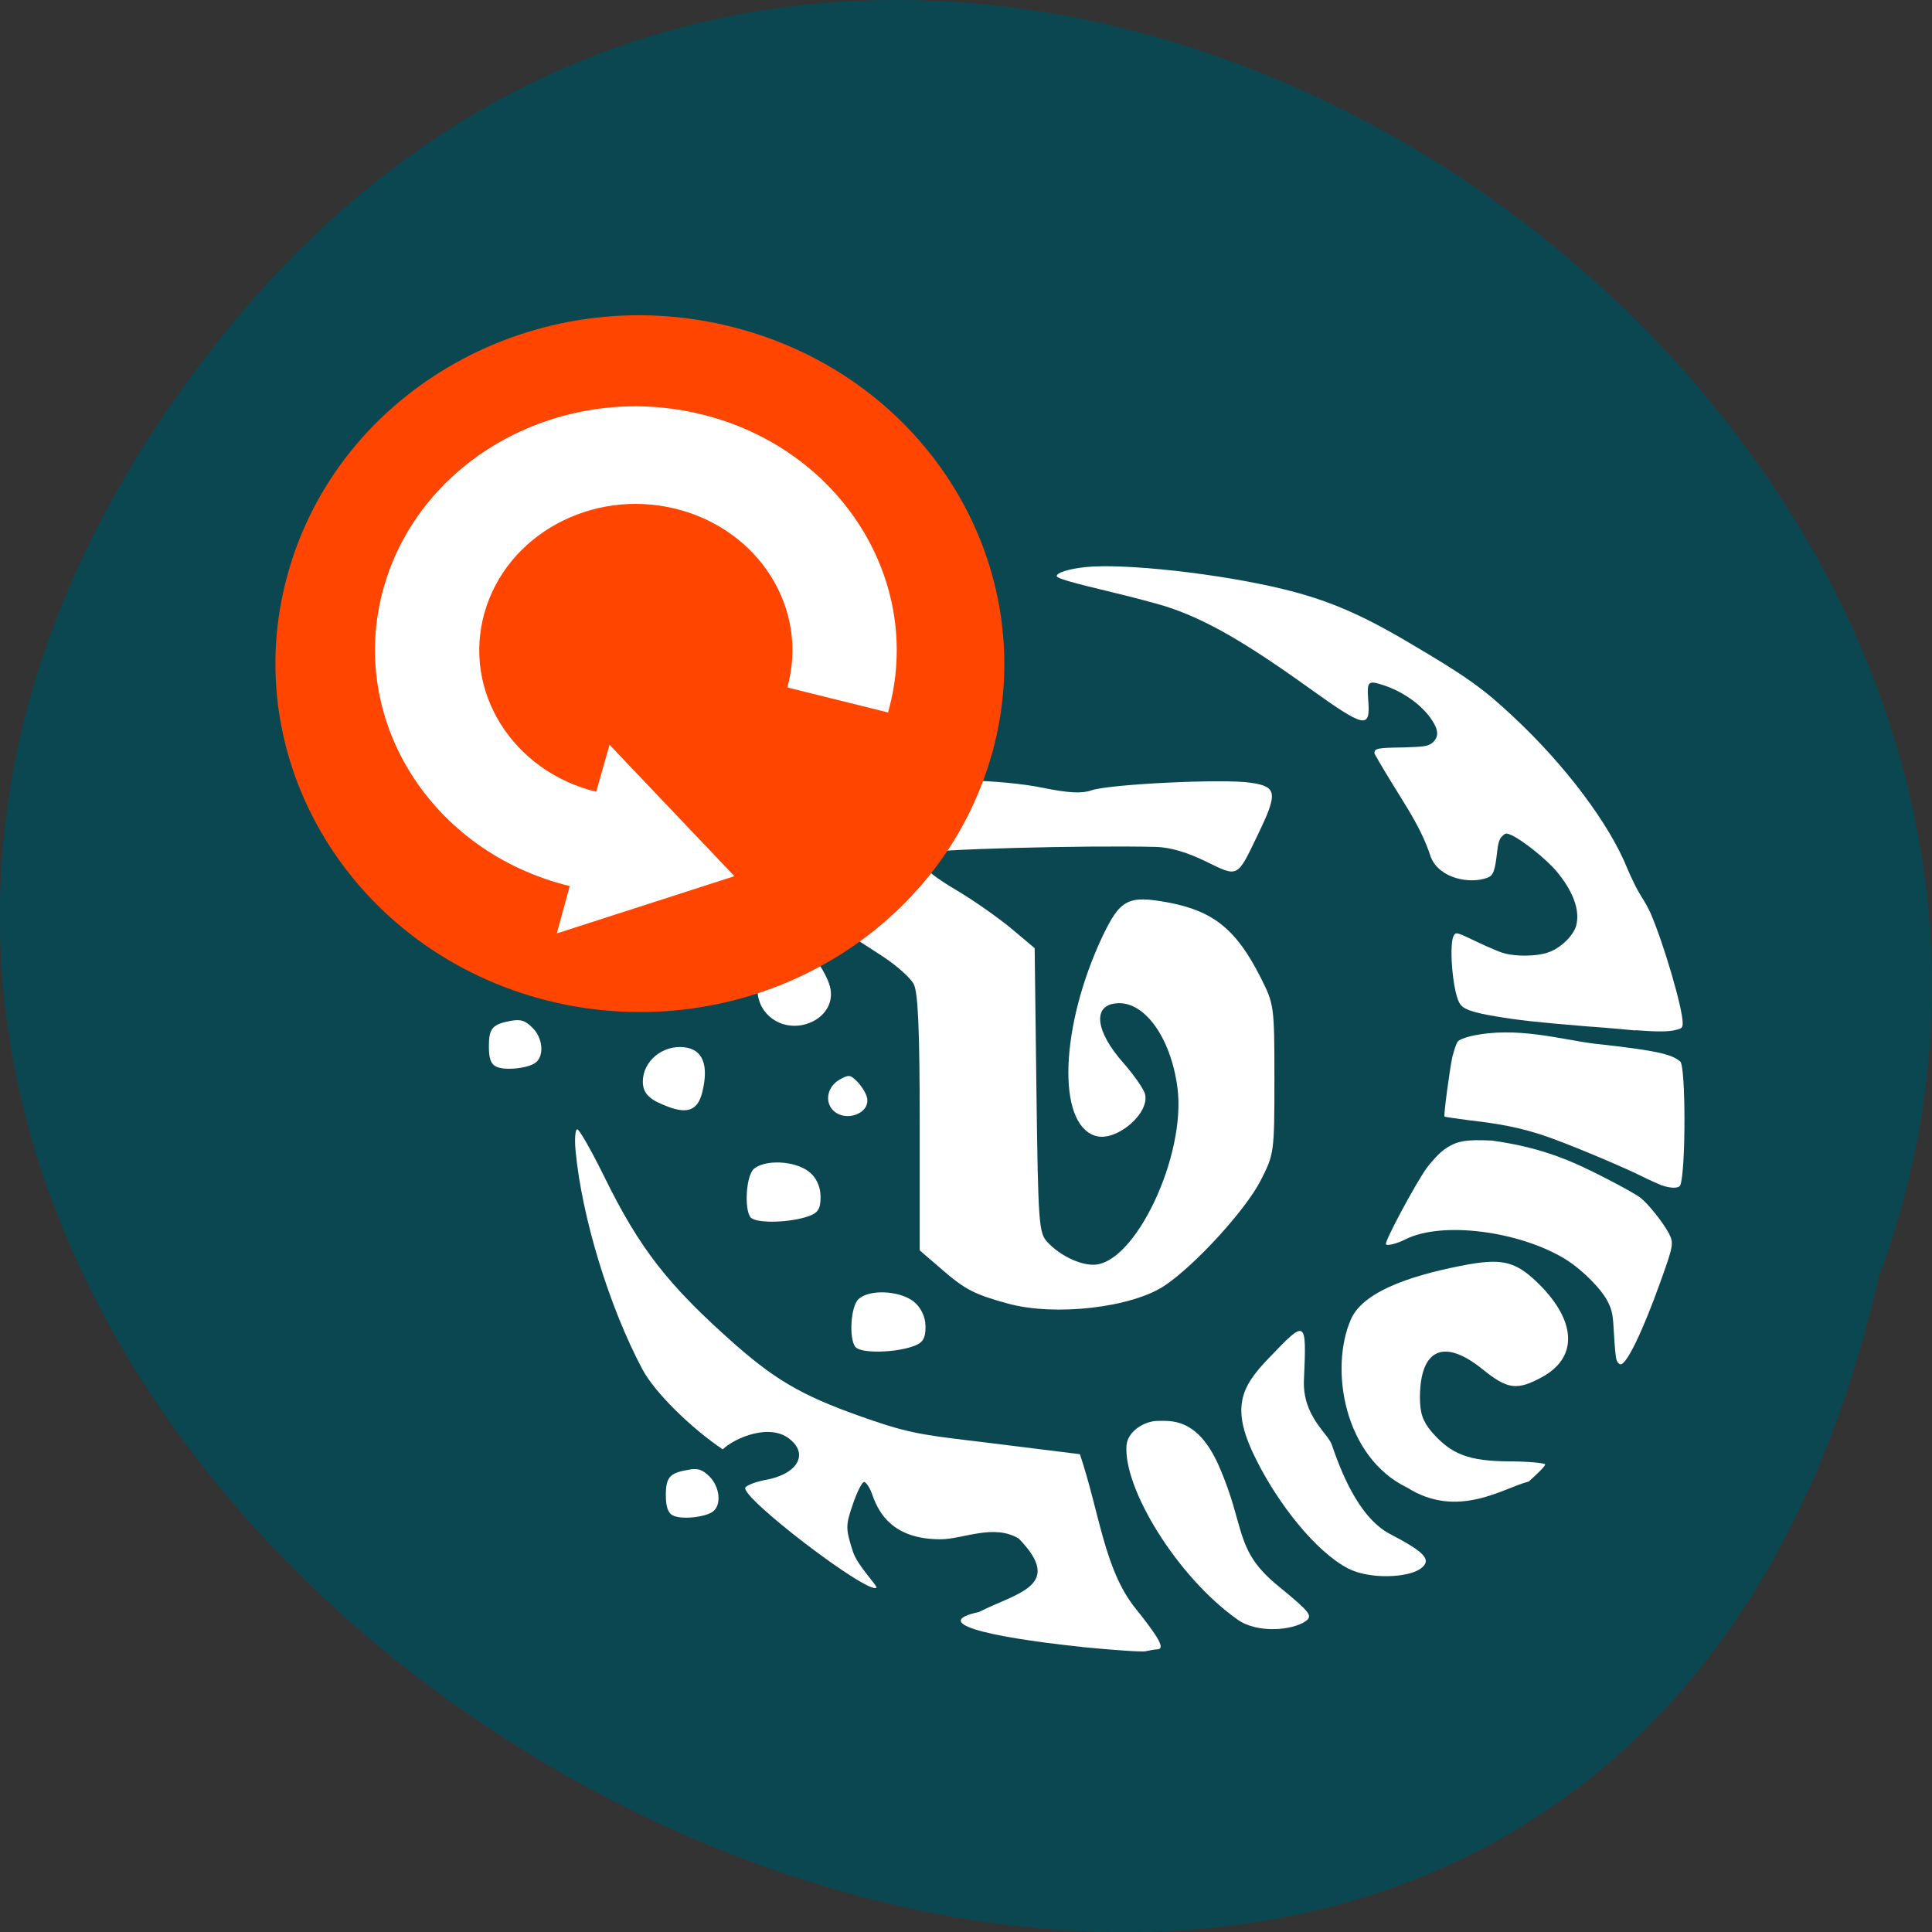 <svg xmlns="http://www.w3.org/2000/svg" viewBox="0 0 22 22"><rect x="0" y="0" width="22" height="22" fill="#333333" stroke="none"/><path d="m 2.406 3.984 c -10.238 13.195 15.258 26.895 18.988 10.559 c 3.82 -10.289 -11.398 -20.34 -18.988 -10.559" fill="#0b4751"/><g fill="#fff"><path d="m 11.477 14.844 c -0.383 -0.105 -0.488 -0.16 -0.75 -0.387 l -0.254 -0.219 v -1.449 c 0 -1.059 -0.02 -1.484 -0.066 -1.578 c -0.035 -0.074 -0.199 -0.219 -0.367 -0.328 l -0.301 -0.195 l 0.133 -0.352 c 0.172 -0.469 0.477 -1.117 0.609 -1.301 c 0.102 -0.141 0.121 -0.145 0.555 -0.145 c 0.246 0 0.625 0.035 0.844 0.082 c 0.293 0.059 0.441 0.066 0.551 0.027 c 0.207 -0.07 1.5 -0.133 1.809 -0.086 c 0.305 0.043 0.313 0.117 0.082 0.594 c -0.238 0.496 -0.219 0.484 -0.594 0.301 c -0.207 -0.102 -0.406 -0.16 -0.563 -0.164 c -0.813 -0.02 -2.57 0.027 -2.637 0.07 c -0.121 0.074 -0.016 0.199 0.375 0.43 c 0.184 0.109 0.457 0.301 0.609 0.426 l 0.27 0.227 l 0.02 1.617 c 0.02 1.527 0.027 1.625 0.125 1.73 c 0.137 0.148 0.359 0.258 0.523 0.258 c 0.473 0 1.063 -1.246 0.957 -2.023 c -0.078 -0.574 -0.383 -0.992 -0.703 -0.953 c -0.266 0.027 -0.227 0.324 0.09 0.68 c 0.113 0.129 0.223 0.285 0.242 0.344 c 0.07 0.219 -0.324 0.559 -0.563 0.484 c -0.441 -0.137 -0.402 -1.246 0.082 -2.273 c 0.203 -0.422 0.289 -0.469 0.754 -0.383 c 0.512 0.098 0.773 0.309 1.051 0.863 c 0.148 0.293 0.152 0.32 0.152 1.148 c 0 0.844 -0.004 0.855 -0.16 1.16 c -0.172 0.332 -0.738 0.953 -1.086 1.188 c -0.375 0.254 -1.254 0.355 -1.789 0.207"/><path d="m 12.32 18.754 c -1.145 -0.121 -1.715 -0.281 -1.172 -0.398 c 0.43 -0.219 0.977 -0.297 0.453 -0.836 c -0.285 -0.172 -0.637 0.008 -0.891 0.008 c -0.539 0 -0.699 -0.293 -0.773 -0.496 c -0.027 -0.086 -0.074 -0.156 -0.098 -0.156 c -0.023 0 -0.082 0.117 -0.129 0.258 c -0.082 0.238 -0.082 0.273 0.004 0.539 c 0.051 0.156 0.285 0.391 0.266 0.406 c -0.09 0.086 -1.559 -1.035 -1.492 -1.141 c 0.02 -0.027 0.121 -0.066 0.23 -0.086 c 0.352 -0.063 0.488 -0.281 0.289 -0.453 c -0.23 -0.207 -0.645 -0.023 -0.777 0.105 c -0.355 -0.238 -0.773 -0.645 -0.914 -0.91 c -0.379 -0.711 -0.691 -1.734 -0.762 -2.492 c -0.012 -0.133 -0.004 -0.242 0.02 -0.242 c 0.023 0 0.16 0.242 0.305 0.535 c 0.406 0.828 0.73 1.242 1.5 1.922 c 0.492 0.43 0.809 0.605 1.57 0.863 c 0.465 0.16 0.676 0.172 1.309 0.25 l 1.039 0.129 c 0.223 0.664 0.277 1.305 0.625 1.746 c 0.285 0.355 0.352 0.477 0.25 0.477 c -0.027 0 -0.082 0.012 -0.121 0.02 c -0.039 0.012 -0.367 -0.012 -0.73 -0.047"/><path d="m 14.09 18.441 c -0.684 -0.484 -1.301 -1.492 -1.262 -1.984 c 0.016 -0.168 0.215 -0.277 0.355 -0.277 c 0.148 0 0.449 -0.039 0.691 0.5 c 0.316 0.711 0.172 0.965 0.68 1.379 c 0.367 0.301 0.398 0.34 0.313 0.402 c -0.145 0.102 -0.547 0.145 -0.777 -0.02"/><path d="m 15.355 17.863 c -0.375 -0.195 -0.797 -0.738 -1.043 -1.227 c -0.305 -0.598 -0.188 -0.836 0.141 -1.176 c 0.422 -0.441 0.426 -0.441 0.395 0.258 c -0.016 0.406 0.273 0.605 0.316 0.73 c 0.094 0.273 0.297 0.828 0.664 1.02 c 0.406 0.211 0.48 0.297 0.348 0.395 c -0.141 0.102 -0.57 0.125 -0.82 0"/><path d="m 16.02 16.938 c -0.715 -0.348 -0.883 -1.352 -0.637 -1.914 c 0.152 -0.352 0.805 -0.527 1.332 -0.625 c 0.418 -0.074 0.566 -0.027 0.844 0.258 c 0.395 0.414 0.395 0.805 0.008 1.02 c -0.293 0.16 -0.398 0.148 -0.691 -0.09 c -0.434 -0.348 -0.703 -0.227 -0.707 0.32 c 0 0.184 0.031 0.277 0.137 0.402 c 0.223 0.254 0.418 0.328 0.879 0.332 c 0.227 0 0.41 0.02 0.41 0.035 c 0 0.02 -0.086 0.105 -0.188 0.195 c -0.277 0.066 -0.805 0.438 -1.387 0.066"/><path d="m 18.41 15.492 c -0.012 -0.023 -0.023 -0.16 -0.031 -0.297 c -0.012 -0.227 -0.02 -0.27 -0.07 -0.371 c -0.074 -0.148 -0.297 -0.371 -0.488 -0.488 c -0.527 -0.32 -1.398 -0.43 -1.809 -0.227 c -0.098 0.051 -0.219 0.082 -0.23 0.059 c -0.02 -0.027 0.34 -0.695 0.461 -0.863 c 0.059 -0.082 0.152 -0.18 0.203 -0.215 c 0.137 -0.098 0.242 -0.117 0.543 -0.102 c 0.594 0.082 0.941 0.246 1.313 0.438 c 0.168 0.086 0.336 0.18 0.375 0.211 c 0.082 0.059 0.266 0.289 0.328 0.41 c 0.055 0.109 0.051 0.137 -0.098 0.551 c -0.203 0.566 -0.383 0.938 -0.453 0.938 c -0.016 0 -0.035 -0.02 -0.043 -0.043"/><path d="m 18.926 13.5 c -0.039 -0.016 -0.152 -0.066 -0.254 -0.117 c -0.266 -0.129 -0.859 -0.375 -1.094 -0.453 c -0.258 -0.086 -0.492 -0.133 -0.84 -0.172 c -0.152 -0.02 -0.281 -0.039 -0.289 -0.043 c -0.012 -0.012 0.059 -0.543 0.09 -0.684 c 0.02 -0.074 0.043 -0.148 0.059 -0.168 c 0.012 -0.02 0.078 -0.047 0.145 -0.063 c 0.523 -0.121 1.051 0.043 1.426 0.086 c 0.676 0.074 0.871 0.117 0.965 0.203 c 0.063 0.063 0.063 1.246 0 1.406 c -0.016 0.039 -0.105 0.039 -0.207 0.004"/><path d="m 18.625 11.734 c -0.082 -0.008 -0.332 -0.031 -0.559 -0.047 c -0.574 -0.047 -0.773 -0.07 -1.031 -0.113 c -0.277 -0.047 -0.379 -0.082 -0.418 -0.156 c -0.078 -0.145 -0.121 -0.691 -0.059 -0.77 c 0.023 -0.035 0.035 -0.031 0.254 0.074 c 0.125 0.059 0.266 0.121 0.316 0.133 c 0.141 0.039 0.371 0.035 0.496 -0.008 c 0.145 -0.047 0.289 -0.188 0.324 -0.305 c 0.047 -0.18 -0.035 -0.398 -0.234 -0.633 c -0.117 -0.133 -0.375 -0.34 -0.5 -0.398 c -0.063 -0.027 -0.07 -0.027 -0.109 0.012 c -0.031 0.027 -0.047 0.078 -0.059 0.195 c -0.023 0.199 -0.043 0.254 -0.109 0.277 c -0.195 0.074 -0.547 0.012 -0.645 -0.238 c -0.129 -0.398 -0.352 -0.664 -0.641 -1.176 c 0 -0.059 0.02 -0.066 0.34 -0.07 c 0.223 -0.008 0.262 -0.012 0.312 -0.047 c 0.082 -0.063 0.082 -0.145 0.004 -0.262 c -0.109 -0.168 -0.313 -0.316 -0.539 -0.395 c -0.191 -0.063 -0.203 -0.055 -0.188 0.16 c 0.027 0.34 -0.031 0.328 -0.68 -0.137 c -0.746 -0.535 -1.188 -0.785 -1.629 -0.926 c -0.113 -0.035 -0.379 -0.105 -0.59 -0.156 c -0.492 -0.117 -0.648 -0.164 -0.648 -0.188 c 0 -0.039 0.137 -0.082 0.324 -0.102 c 0.438 -0.047 1.531 0.074 2.254 0.25 c 0.5 0.121 0.887 0.285 1.445 0.617 c 0.645 0.379 0.84 0.52 1.18 0.84 c 0.594 0.555 1.094 1.223 1.297 1.73 c 0.043 0.102 0.109 0.238 0.152 0.305 c 0.043 0.066 0.09 0.152 0.109 0.195 c 0.152 0.352 0.367 1.086 0.367 1.254 c 0 0.051 -0.008 0.063 -0.074 0.078 c -0.078 0.023 -0.227 0.023 -0.465 0.004"/><path d="m 7.547 12.578 c -0.164 -0.066 -0.227 -0.141 -0.227 -0.262 c 0 -0.23 0.223 -0.418 0.469 -0.391 c 0.215 0.023 0.285 0.203 0.207 0.516 c -0.055 0.215 -0.18 0.254 -0.449 0.137"/><path d="m 7.625 11.164 c -0.129 -0.164 -0.133 -0.203 -0.051 -0.363 c 0.125 -0.234 0.34 -0.266 0.52 -0.074 c 0.156 0.168 0.148 0.332 -0.023 0.465 c -0.191 0.152 -0.312 0.145 -0.445 -0.027"/><path d="m 7.668 9.559 c -0.164 -0.059 -0.223 -0.289 -0.102 -0.41 c 0.098 -0.098 0.301 -0.082 0.379 0.027 c 0.098 0.133 0.082 0.223 -0.047 0.324 c -0.117 0.09 -0.125 0.094 -0.23 0.059"/><path d="m 6.438 10.211 c -0.082 -0.082 -0.129 -0.246 -0.094 -0.336 c 0.035 -0.09 0.406 -0.098 0.465 -0.004 c 0.055 0.082 0.035 0.27 -0.035 0.34 c -0.086 0.082 -0.25 0.082 -0.336 0"/><path d="m 9.488 12.645 c -0.102 -0.102 -0.066 -0.273 0.074 -0.352 c 0.105 -0.059 0.121 -0.055 0.199 0.023 c 0.043 0.043 0.094 0.121 0.109 0.172 c 0.055 0.184 -0.234 0.301 -0.383 0.156"/><path d="m 9.742 15.34 c -0.078 -0.094 -0.055 -0.469 0.035 -0.547 c 0.121 -0.113 0.457 -0.098 0.621 0.023 c 0.086 0.066 0.141 0.176 0.141 0.289 c 0 0.152 -0.035 0.195 -0.18 0.238 c -0.23 0.066 -0.563 0.063 -0.617 -0.004"/><path d="m 5.641 12.141 c -0.055 -0.031 -0.074 -0.098 -0.074 -0.227 c 0 -0.203 0.039 -0.25 0.246 -0.289 c 0.117 -0.02 0.164 -0.008 0.25 0.078 c 0.117 0.113 0.137 0.316 0.039 0.395 c -0.086 0.07 -0.371 0.098 -0.461 0.043"/><path d="m 8.734 11.547 c -0.191 -0.203 -0.121 -0.559 0.137 -0.711 c 0.203 -0.121 0.23 -0.117 0.375 0.039 c 0.086 0.094 0.176 0.254 0.203 0.352 c 0.105 0.379 -0.434 0.617 -0.715 0.32"/><path d="m 7.656 17.254 c -0.051 -0.031 -0.074 -0.102 -0.074 -0.227 c 0 -0.203 0.043 -0.254 0.25 -0.289 c 0.113 -0.023 0.16 -0.008 0.246 0.074 c 0.117 0.117 0.141 0.32 0.043 0.398 c -0.09 0.07 -0.375 0.098 -0.465 0.043"/><path d="m 8.547 13.863 c -0.074 -0.094 -0.051 -0.469 0.035 -0.551 c 0.125 -0.109 0.461 -0.098 0.625 0.027 c 0.086 0.063 0.137 0.172 0.137 0.289 c 0 0.148 -0.031 0.191 -0.176 0.234 c -0.23 0.066 -0.566 0.066 -0.621 0"/><path d="m 9.05 8.813 c -0.129 -0.164 -0.133 -0.199 -0.051 -0.359 c 0.125 -0.238 0.34 -0.27 0.52 -0.074 c 0.156 0.168 0.148 0.328 -0.023 0.465 c -0.191 0.148 -0.313 0.141 -0.445 -0.031"/><path d="m 7.695 8.03 c -0.129 -0.164 -0.133 -0.203 -0.051 -0.363 c 0.125 -0.234 0.34 -0.266 0.52 -0.074 c 0.156 0.168 0.148 0.332 -0.023 0.469 c -0.191 0.148 -0.313 0.141 -0.445 -0.031"/></g><path d="m 11.301 8.566 c 0.578 -2.117 -0.746 -4.285 -2.965 -4.844 c -2.215 -0.559 -4.484 0.707 -5.063 2.828 c -0.582 2.117 0.746 4.285 2.961 4.844 c 2.219 0.555 4.484 -0.711 5.066 -2.828" fill="#ff4500"/><path d="m 10.113 8.113 l -1.148 -0.285 c 0.25 -0.891 -0.32 -1.801 -1.273 -2.035 c -0.953 -0.234 -1.926 0.297 -2.176 1.188 c -0.25 0.891 0.32 1.801 1.273 2.035 l 0.152 -0.535 l 1.422 1.496 l -2.023 0.652 l 0.148 -0.539 c -1.586 -0.387 -2.535 -1.906 -2.121 -3.391 c 0.414 -1.484 2.039 -2.371 3.625 -1.98 c 1.586 0.391 2.539 1.91 2.121 3.391" fill="#fff"/></svg>